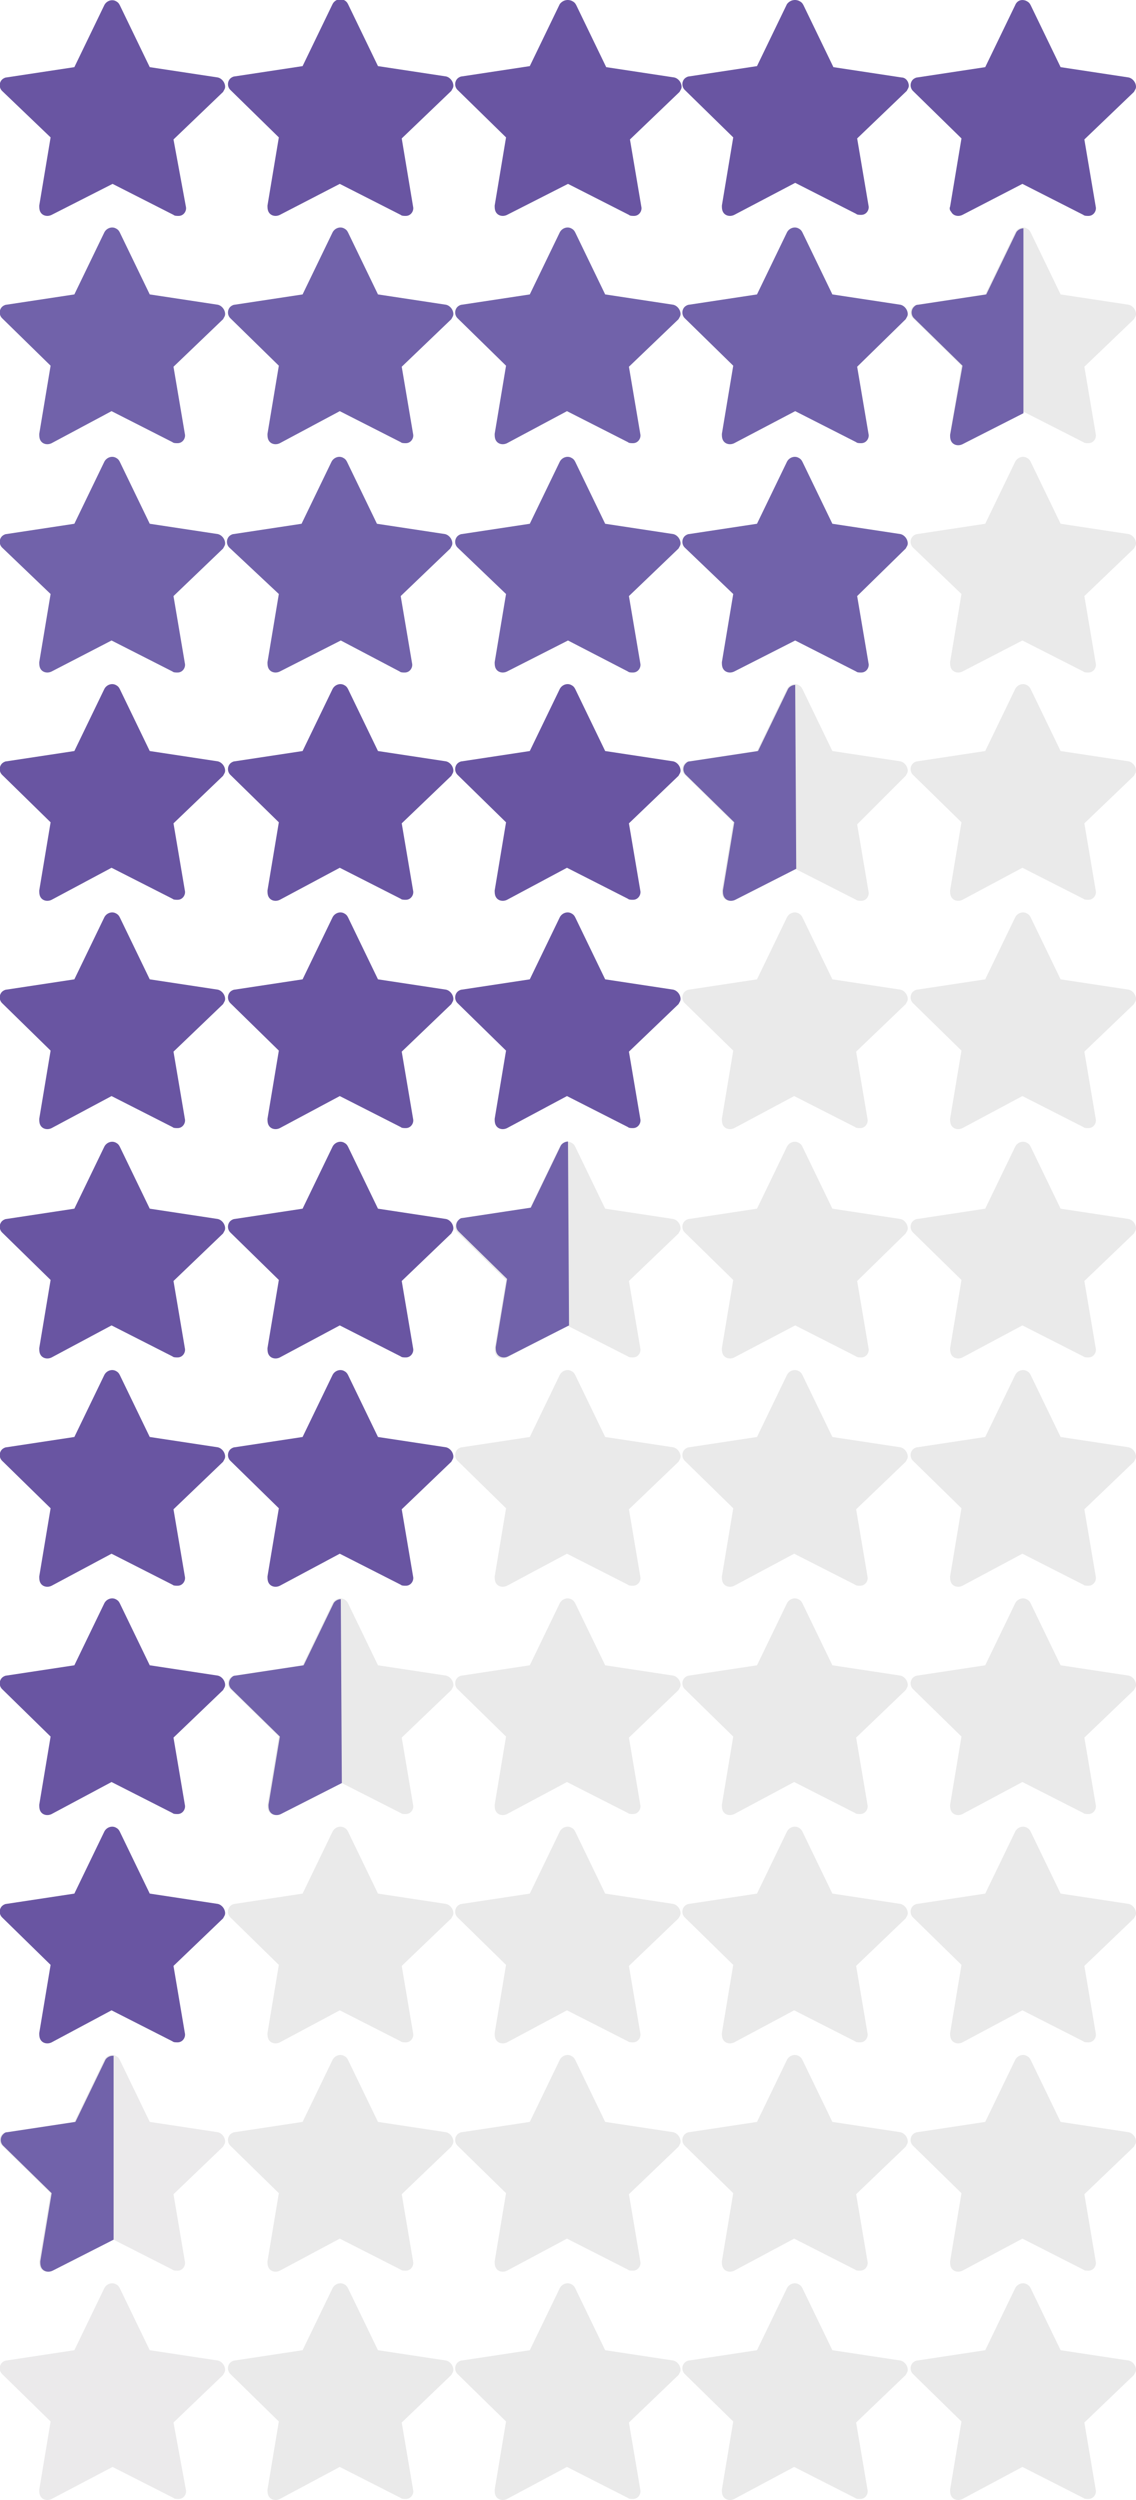 <?xml version="1.0" encoding="utf-8"?>
<!-- Generator: Adobe Illustrator 23.0.2, SVG Export Plug-In . SVG Version: 6.00 Build 0)  -->
<svg version="1.1" id="图层_1" xmlns="http://www.w3.org/2000/svg" xmlns:xlink="http://www.w3.org/1999/xlink" x="0px" y="0px"
	 viewBox="0 0 110 242" style="enable-background:new 0 0 110 242;" xml:space="preserve">
<style type="text/css">
	.st0{fill:#7162AA;}
	.st1{opacity:0.2;fill:#999899;enable-background:new    ;}
	.st2{fill:#6955A2;}
	.st3{opacity:0.2;}
	.st4{fill:#999899;}
</style>
<g>
	<g>
		<g>
			<path class="st0" d="M5,65c-0.4,0.2-0.9,0.1-1.1-0.3c-0.1-0.2-0.1-0.4-0.1-0.6l1.1-6.6L0.2,53c-0.3-0.3-0.3-0.8,0-1.1
				c0.1-0.1,0.3-0.2,0.4-0.2l6.6-1l2.9-6c0.2-0.4,0.7-0.6,1.1-0.4c0.2,0.1,0.3,0.2,0.4,0.4l2.9,6l6.6,1c0.4,0.1,0.7,0.5,0.7,0.9
				c0,0.2-0.1,0.3-0.2,0.5l-4.8,4.6l1.1,6.5c0.1,0.4-0.2,0.9-0.7,0.9c-0.2,0-0.4,0-0.5-0.1l-5.9-3L5,65z"/>
		</g>
		<path class="st0" d="M27.1,65c-0.4,0.2-0.9,0.1-1.1-0.3c-0.1-0.2-0.1-0.4-0.1-0.6l1.1-6.6L22.2,53c-0.3-0.3-0.3-0.8,0-1.1
			c0.1-0.1,0.3-0.2,0.4-0.2l6.6-1l2.9-6c0.2-0.4,0.7-0.6,1.1-0.4c0.2,0.1,0.3,0.2,0.4,0.4l2.9,6l6.6,1c0.4,0.1,0.7,0.5,0.7,0.9
			c0,0.2-0.1,0.3-0.2,0.5l-4.8,4.6l1.1,6.5c0.1,0.4-0.2,0.9-0.7,0.9c-0.2,0-0.4,0-0.5-0.1L33,62L27.1,65z"/>
		<path class="st0" d="M49.1,65c-0.4,0.2-0.9,0.1-1.1-0.3c-0.1-0.2-0.1-0.4-0.1-0.6l1.1-6.6L44.3,53c-0.3-0.3-0.3-0.8,0-1.1
			c0.1-0.1,0.3-0.2,0.4-0.2l6.6-1l2.9-6c0.2-0.4,0.7-0.6,1.1-0.4c0.2,0.1,0.3,0.2,0.4,0.4l2.9,6l6.6,1c0.4,0.1,0.7,0.5,0.7,0.9
			c0,0.2-0.1,0.3-0.2,0.5l-4.8,4.6l1.1,6.5c0.1,0.4-0.2,0.9-0.7,0.9c-0.2,0-0.4,0-0.5-0.1L55,62L49.1,65z"/>
		<path class="st0" d="M71.1,65c-0.4,0.2-0.9,0.1-1.1-0.3c-0.1-0.2-0.1-0.4-0.1-0.6l1.1-6.6L66.3,53c-0.3-0.3-0.3-0.8,0-1.1
			c0.1-0.1,0.3-0.2,0.4-0.2l6.6-1l2.9-6c0.2-0.4,0.7-0.6,1.1-0.4c0.2,0.1,0.3,0.2,0.4,0.4l2.9,6l6.6,1c0.4,0.1,0.7,0.5,0.7,0.9
			c0,0.2-0.1,0.3-0.2,0.5L83,57.7l1.1,6.5c0.1,0.4-0.2,0.9-0.7,0.9c-0.2,0-0.4,0-0.5-0.1L77,62L71.1,65z"/>
		<path class="st1" d="M93.2,65c-0.4,0.2-0.9,0.1-1.1-0.3C92,64.5,92,64.3,92,64.1l1.1-6.6L88.4,53c-0.3-0.3-0.3-0.8,0-1.1
			c0.1-0.1,0.3-0.2,0.4-0.2l6.6-1l2.9-6c0.2-0.4,0.7-0.6,1.1-0.4c0.2,0.1,0.3,0.2,0.4,0.4l2.9,6l6.6,1c0.4,0.1,0.7,0.5,0.7,0.9
			c0,0.2-0.1,0.3-0.2,0.5l-4.8,4.6l1.1,6.5c0.1,0.4-0.2,0.9-0.7,0.9c-0.2,0-0.4,0-0.5-0.1L99,62L93.2,65z"/>
	</g>
	<g>
		<g>
			<path class="st2" d="M5,109.2c-0.4,0.2-0.9,0.1-1.1-0.3c-0.1-0.2-0.1-0.4-0.1-0.6l1.1-6.6l-4.7-4.6c-0.3-0.3-0.3-0.8,0-1.1
				c0.1-0.1,0.3-0.2,0.4-0.2l6.6-1l2.9-6c0.2-0.4,0.7-0.6,1.1-0.4c0.2,0.1,0.3,0.2,0.4,0.4l2.9,6l6.6,1c0.4,0.1,0.7,0.5,0.7,0.9
				c0,0.2-0.1,0.3-0.2,0.5l-4.8,4.6l1.1,6.5c0.1,0.4-0.2,0.9-0.7,0.9c-0.2,0-0.4,0-0.5-0.1l-5.9-3L5,109.2z"/>
		</g>
		<path class="st2" d="M27.1,109.2c-0.4,0.2-0.9,0.1-1.1-0.3c-0.1-0.2-0.1-0.4-0.1-0.6l1.1-6.6l-4.7-4.6c-0.3-0.3-0.3-0.8,0-1.1
			c0.1-0.1,0.3-0.2,0.4-0.2l6.6-1l2.9-6c0.2-0.4,0.7-0.6,1.1-0.4c0.2,0.1,0.3,0.2,0.4,0.4l2.9,6l6.6,1c0.4,0.1,0.7,0.5,0.7,0.9
			c0,0.2-0.1,0.3-0.2,0.5l-4.8,4.6l1.1,6.5c0.1,0.4-0.2,0.9-0.7,0.9c-0.2,0-0.4,0-0.5-0.1l-5.9-3L27.1,109.2z"/>
		<path class="st2" d="M49.1,109.2c-0.4,0.2-0.9,0.1-1.1-0.3c-0.1-0.2-0.1-0.4-0.1-0.6l1.1-6.6l-4.7-4.6c-0.3-0.3-0.3-0.8,0-1.1
			c0.1-0.1,0.3-0.2,0.4-0.2l6.6-1l2.9-6c0.2-0.4,0.7-0.6,1.1-0.4c0.2,0.1,0.3,0.2,0.4,0.4l2.9,6l6.6,1c0.4,0.1,0.7,0.5,0.7,0.9
			c0,0.2-0.1,0.3-0.2,0.5l-4.8,4.6l1.1,6.5c0.1,0.4-0.2,0.9-0.7,0.9c-0.2,0-0.4,0-0.5-0.1l-5.9-3L49.1,109.2z"/>
		<path class="st1" d="M71.1,109.2c-0.4,0.2-0.9,0.1-1.1-0.3c-0.1-0.2-0.1-0.4-0.1-0.6l1.1-6.6l-4.7-4.6c-0.3-0.3-0.3-0.8,0-1.1
			c0.1-0.1,0.3-0.2,0.4-0.2l6.6-1l2.9-6c0.2-0.4,0.7-0.6,1.1-0.4c0.2,0.1,0.3,0.2,0.4,0.4l2.9,6l6.6,1c0.4,0.1,0.7,0.5,0.7,0.9
			c0,0.2-0.1,0.3-0.2,0.5l-4.8,4.6l1.1,6.5c0.1,0.4-0.2,0.9-0.7,0.9c-0.2,0-0.4,0-0.5-0.1l-5.9-3L71.1,109.2z"/>
		<path class="st1" d="M93.2,109.2c-0.4,0.2-0.9,0.1-1.1-0.3c-0.1-0.2-0.1-0.4-0.1-0.6l1.1-6.6l-4.7-4.6c-0.3-0.3-0.3-0.8,0-1.1
			c0.1-0.1,0.3-0.2,0.4-0.2l6.6-1l2.9-6c0.2-0.4,0.7-0.6,1.1-0.4c0.2,0.1,0.3,0.2,0.4,0.4l2.9,6l6.6,1c0.4,0.1,0.7,0.5,0.7,0.9
			c0,0.2-0.1,0.3-0.2,0.5l-4.8,4.6l1.1,6.5c0.1,0.4-0.2,0.9-0.7,0.9c-0.2,0-0.4,0-0.5-0.1l-5.9-3L93.2,109.2z"/>
	</g>
	<g>
		<g>
			<path class="st2" d="M5,153.5c-0.4,0.2-0.9,0.1-1.1-0.3c-0.1-0.2-0.1-0.4-0.1-0.6l1.1-6.6l-4.7-4.6c-0.3-0.3-0.3-0.8,0-1.1
				c0.1-0.1,0.3-0.2,0.4-0.2l6.6-1l2.9-6c0.2-0.4,0.7-0.6,1.1-0.4c0.2,0.1,0.3,0.2,0.4,0.4l2.9,6l6.6,1c0.4,0.1,0.7,0.5,0.7,0.9
				c0,0.2-0.1,0.3-0.2,0.5l-4.8,4.6l1.1,6.5c0.1,0.4-0.2,0.9-0.7,0.9c-0.2,0-0.4,0-0.5-0.1l-5.9-3L5,153.5z"/>
		</g>
		<path class="st2" d="M27.1,153.5c-0.4,0.2-0.9,0.1-1.1-0.3c-0.1-0.2-0.1-0.4-0.1-0.6L27,146l-4.7-4.6c-0.3-0.3-0.3-0.8,0-1.1
			c0.1-0.1,0.3-0.2,0.4-0.2l6.6-1l2.9-6c0.2-0.4,0.7-0.6,1.1-0.4c0.2,0.1,0.3,0.2,0.4,0.4l2.9,6l6.6,1c0.4,0.1,0.7,0.5,0.7,0.9
			c0,0.2-0.1,0.3-0.2,0.5l-4.8,4.6l1.1,6.5c0.1,0.4-0.2,0.9-0.7,0.9c-0.2,0-0.4,0-0.5-0.1l-5.9-3L27.1,153.5z"/>
		<path class="st1" d="M49.1,153.5c-0.4,0.2-0.9,0.1-1.1-0.3c-0.1-0.2-0.1-0.4-0.1-0.6L49,146l-4.7-4.6c-0.3-0.3-0.3-0.8,0-1.1
			c0.1-0.1,0.3-0.2,0.4-0.2l6.6-1l2.9-6c0.2-0.4,0.7-0.6,1.1-0.4c0.2,0.1,0.3,0.2,0.4,0.4l2.9,6l6.6,1c0.4,0.1,0.7,0.5,0.7,0.9
			c0,0.2-0.1,0.3-0.2,0.5l-4.8,4.6l1.1,6.5c0.1,0.4-0.2,0.9-0.7,0.9c-0.2,0-0.4,0-0.5-0.1l-5.9-3L49.1,153.5z"/>
		<path class="st1" d="M71.1,153.5c-0.4,0.2-0.9,0.1-1.1-0.3c-0.1-0.2-0.1-0.4-0.1-0.6L71,146l-4.7-4.6c-0.3-0.3-0.3-0.8,0-1.1
			c0.1-0.1,0.3-0.2,0.4-0.2l6.6-1l2.9-6c0.2-0.4,0.7-0.6,1.1-0.4c0.2,0.1,0.3,0.2,0.4,0.4l2.9,6l6.6,1c0.4,0.1,0.7,0.5,0.7,0.9
			c0,0.2-0.1,0.3-0.2,0.5l-4.8,4.6l1.1,6.5c0.1,0.4-0.2,0.9-0.7,0.9c-0.2,0-0.4,0-0.5-0.1l-5.9-3L71.1,153.5z"/>
		<path class="st1" d="M93.2,153.5c-0.4,0.2-0.9,0.1-1.1-0.3c-0.1-0.2-0.1-0.4-0.1-0.6l1.1-6.6l-4.7-4.6c-0.3-0.3-0.3-0.8,0-1.1
			c0.1-0.1,0.3-0.2,0.4-0.2l6.6-1l2.9-6c0.2-0.4,0.7-0.6,1.1-0.4c0.2,0.1,0.3,0.2,0.4,0.4l2.9,6l6.6,1c0.4,0.1,0.7,0.5,0.7,0.9
			c0,0.2-0.1,0.3-0.2,0.5l-4.8,4.6l1.1,6.5c0.1,0.4-0.2,0.9-0.7,0.9c-0.2,0-0.4,0-0.5-0.1l-5.9-3L93.2,153.5z"/>
	</g>
	<g>
		<g>
			<path class="st2" d="M5,197.7c-0.4,0.2-0.9,0.1-1.1-0.3c-0.1-0.2-0.1-0.4-0.1-0.6l1.1-6.6l-4.7-4.6c-0.3-0.3-0.3-0.8,0-1.1
				c0.1-0.1,0.3-0.2,0.4-0.2l6.6-1l2.9-6c0.2-0.4,0.7-0.6,1.1-0.4c0.2,0.1,0.3,0.2,0.4,0.4l2.9,6l6.6,1c0.4,0.1,0.7,0.5,0.7,0.9
				c0,0.2-0.1,0.3-0.2,0.5l-4.8,4.6l1.1,6.5c0.1,0.4-0.2,0.9-0.7,0.9c-0.2,0-0.4,0-0.5-0.1l-5.9-3L5,197.7z"/>
		</g>
		<path class="st1" d="M27.1,197.7c-0.4,0.2-0.9,0.1-1.1-0.3c-0.1-0.2-0.1-0.4-0.1-0.6l1.1-6.6l-4.7-4.6c-0.3-0.3-0.3-0.8,0-1.1
			c0.1-0.1,0.3-0.2,0.4-0.2l6.6-1l2.9-6c0.2-0.4,0.7-0.6,1.1-0.4c0.2,0.1,0.3,0.2,0.4,0.4l2.9,6l6.6,1c0.4,0.1,0.7,0.5,0.7,0.9
			c0,0.2-0.1,0.3-0.2,0.5l-4.8,4.6l1.1,6.5c0.1,0.4-0.2,0.9-0.7,0.9c-0.2,0-0.4,0-0.5-0.1l-5.9-3L27.1,197.7z"/>
		<path class="st1" d="M49.1,197.7c-0.4,0.2-0.9,0.1-1.1-0.3c-0.1-0.2-0.1-0.4-0.1-0.6l1.1-6.6l-4.7-4.6c-0.3-0.3-0.3-0.8,0-1.1
			c0.1-0.1,0.3-0.2,0.4-0.2l6.6-1l2.9-6c0.2-0.4,0.7-0.6,1.1-0.4c0.2,0.1,0.3,0.2,0.4,0.4l2.9,6l6.6,1c0.4,0.1,0.7,0.5,0.7,0.9
			c0,0.2-0.1,0.3-0.2,0.5l-4.8,4.6l1.1,6.5c0.1,0.4-0.2,0.9-0.7,0.9c-0.2,0-0.4,0-0.5-0.1l-5.9-3L49.1,197.7z"/>
		<path class="st1" d="M71.1,197.7c-0.4,0.2-0.9,0.1-1.1-0.3c-0.1-0.2-0.1-0.4-0.1-0.6l1.1-6.6l-4.7-4.6c-0.3-0.3-0.3-0.8,0-1.1
			c0.1-0.1,0.3-0.2,0.4-0.2l6.6-1l2.9-6c0.2-0.4,0.7-0.6,1.1-0.4c0.2,0.1,0.3,0.2,0.4,0.4l2.9,6l6.6,1c0.4,0.1,0.7,0.5,0.7,0.9
			c0,0.2-0.1,0.3-0.2,0.5l-4.8,4.6l1.1,6.5c0.1,0.4-0.2,0.9-0.7,0.9c-0.2,0-0.4,0-0.5-0.1l-5.9-3L71.1,197.7z"/>
		<path class="st1" d="M93.2,197.7c-0.4,0.2-0.9,0.1-1.1-0.3c-0.1-0.2-0.1-0.4-0.1-0.6l1.1-6.6l-4.7-4.6c-0.3-0.3-0.3-0.8,0-1.1
			c0.1-0.1,0.3-0.2,0.4-0.2l6.6-1l2.9-6c0.2-0.4,0.7-0.6,1.1-0.4c0.2,0.1,0.3,0.2,0.4,0.4l2.9,6l6.6,1c0.4,0.1,0.7,0.5,0.7,0.9
			c0,0.2-0.1,0.3-0.2,0.5l-4.8,4.6l1.1,6.5c0.1,0.4-0.2,0.9-0.7,0.9c-0.2,0-0.4,0-0.5-0.1l-5.9-3L93.2,197.7z"/>
	</g>
	<g>
		<g>
			<path class="st2" d="M5,20.8c-0.4,0.2-0.9,0.1-1.1-0.3c-0.1-0.2-0.1-0.4-0.1-0.6l1.1-6.6L0.2,8.8c-0.3-0.3-0.3-0.8,0-1.1
				c0.1-0.1,0.3-0.2,0.4-0.2l6.6-1l2.9-6c0.2-0.4,0.7-0.6,1.1-0.4c0.2,0.1,0.3,0.2,0.4,0.4l2.9,6l6.6,1c0.4,0.1,0.7,0.5,0.7,0.9
				c0,0.2-0.1,0.3-0.2,0.5l-4.8,4.6L18,20c0.1,0.4-0.2,0.9-0.7,0.9c-0.2,0-0.4,0-0.5-0.1l-5.9-3L5,20.8z"/>
		</g>
		<path class="st2" d="M27.1,20.8c-0.4,0.2-0.9,0.1-1.1-0.3c-0.1-0.2-0.1-0.4-0.1-0.6l1.1-6.6l-4.7-4.6c-0.3-0.3-0.3-0.8,0-1.1
			c0.1-0.1,0.3-0.2,0.4-0.2l6.6-1l2.9-6C32.4,0,32.9-0.2,33.3,0c0.2,0.1,0.3,0.2,0.4,0.4l2.9,6l6.6,1c0.4,0.1,0.7,0.5,0.7,0.9
			c0,0.2-0.1,0.3-0.2,0.5l-4.8,4.6L40,20c0.1,0.4-0.2,0.9-0.7,0.9c-0.2,0-0.4,0-0.5-0.1l-5.9-3L27.1,20.8z"/>
		<path class="st2" d="M49.1,20.8c-0.4,0.2-0.9,0.1-1.1-0.3c-0.1-0.2-0.1-0.4-0.1-0.6l1.1-6.6l-4.7-4.6c-0.3-0.3-0.3-0.8,0-1.1
			c0.1-0.1,0.3-0.2,0.4-0.2l6.6-1l2.9-6C54.5,0,55-0.1,55.4,0.1c0.2,0.1,0.3,0.2,0.4,0.4l2.9,6l6.6,1C65.7,7.6,66,8,66,8.4
			c0,0.2-0.1,0.3-0.2,0.5L61,13.5l1.1,6.5c0.1,0.4-0.2,0.9-0.7,0.9c-0.2,0-0.4,0-0.5-0.1l-5.9-3L49.1,20.8z"/>
		<path class="st2" d="M71.1,20.8c-0.4,0.2-0.9,0.1-1.1-0.3c-0.1-0.2-0.1-0.4-0.1-0.6l1.1-6.6l-4.7-4.6c-0.3-0.3-0.3-0.8,0-1.1
			c0.1-0.1,0.3-0.2,0.4-0.2l6.6-1l2.9-6C76.5,0,77-0.1,77.4,0.1c0.2,0.1,0.3,0.2,0.4,0.4l2.9,6l6.6,1c0.4,0,0.7,0.4,0.7,0.8
			c0,0.2-0.1,0.3-0.2,0.5L83,13.4l1.1,6.5c0.1,0.4-0.2,0.9-0.7,0.9c-0.2,0-0.4,0-0.5-0.1l-5.9-3L71.1,20.8z"/>
		<path class="st2" d="M93.2,20.8c-0.4,0.2-0.9,0.1-1.1-0.3C92,20.4,91.9,20.2,92,20l1.1-6.6l-4.7-4.6c-0.3-0.3-0.3-0.8,0-1.1
			c0.1-0.1,0.3-0.2,0.4-0.2l6.6-1l2.9-6C98.5,0,99-0.1,99.4,0.1c0.2,0.1,0.3,0.2,0.4,0.4l2.9,6l6.6,1c0.4,0.1,0.7,0.5,0.7,0.9
			c0,0.2-0.1,0.3-0.2,0.5l-4.8,4.6l1.1,6.5c0.1,0.4-0.2,0.9-0.7,0.9c-0.2,0-0.4,0-0.5-0.1l-5.9-3L93.2,20.8z"/>
	</g>
	<g>
		<g class="st3">
			<path class="st4" d="M5,241.9c-0.4,0.2-0.9,0.1-1.1-0.3c-0.1-0.2-0.1-0.4-0.1-0.6l1.1-6.6l-4.7-4.6c-0.3-0.3-0.3-0.8,0-1.1
				c0.1-0.1,0.3-0.2,0.4-0.2l6.6-1l2.9-6c0.2-0.4,0.7-0.6,1.1-0.4c0.2,0.1,0.3,0.2,0.4,0.4l2.9,6l6.6,1c0.4,0.1,0.7,0.5,0.7,0.9
				c0,0.2-0.1,0.3-0.2,0.5l-4.8,4.6L18,241c0.1,0.4-0.2,0.9-0.7,0.9c-0.2,0-0.4,0-0.5-0.1l-5.9-3L5,241.9z"/>
		</g>
		<path class="st1" d="M27.1,241.9c-0.4,0.2-0.9,0.1-1.1-0.3c-0.1-0.2-0.1-0.4-0.1-0.6l1.1-6.6l-4.7-4.6c-0.3-0.3-0.3-0.8,0-1.1
			c0.1-0.1,0.3-0.2,0.4-0.2l6.6-1l2.9-6c0.2-0.4,0.7-0.6,1.1-0.4c0.2,0.1,0.3,0.2,0.4,0.4l2.9,6l6.6,1c0.4,0.1,0.7,0.5,0.7,0.9
			c0,0.2-0.1,0.3-0.2,0.5l-4.8,4.6L40,241c0.1,0.4-0.2,0.9-0.7,0.9c-0.2,0-0.4,0-0.5-0.1l-5.9-3L27.1,241.9z"/>
		<path class="st1" d="M49.1,241.9c-0.4,0.2-0.9,0.1-1.1-0.3c-0.1-0.2-0.1-0.4-0.1-0.6l1.1-6.6l-4.7-4.6c-0.3-0.3-0.3-0.8,0-1.1
			c0.1-0.1,0.3-0.2,0.4-0.2l6.6-1l2.9-6c0.2-0.4,0.7-0.6,1.1-0.4c0.2,0.1,0.3,0.2,0.4,0.4l2.9,6l6.6,1c0.4,0.1,0.7,0.5,0.7,0.9
			c0,0.2-0.1,0.3-0.2,0.5l-4.8,4.6L62,241c0.1,0.4-0.2,0.9-0.7,0.9c-0.2,0-0.4,0-0.5-0.1l-5.9-3L49.1,241.9z"/>
		<path class="st1" d="M71.1,241.9c-0.4,0.2-0.9,0.1-1.1-0.3c-0.1-0.2-0.1-0.4-0.1-0.6l1.1-6.6l-4.7-4.6c-0.3-0.3-0.3-0.8,0-1.1
			c0.1-0.1,0.3-0.2,0.4-0.2l6.6-1l2.9-6c0.2-0.4,0.7-0.6,1.1-0.4c0.2,0.1,0.3,0.2,0.4,0.4l2.9,6l6.6,1c0.4,0.1,0.7,0.5,0.7,0.9
			c0,0.2-0.1,0.3-0.2,0.5l-4.8,4.6L84,241c0.1,0.4-0.2,0.9-0.7,0.9c-0.2,0-0.4,0-0.5-0.1l-5.9-3L71.1,241.9z"/>
		<path class="st1" d="M93.2,241.9c-0.4,0.2-0.9,0.1-1.1-0.3c-0.1-0.2-0.1-0.4-0.1-0.6l1.1-6.6l-4.7-4.6c-0.3-0.3-0.3-0.8,0-1.1
			c0.1-0.1,0.3-0.2,0.4-0.2l6.6-1l2.9-6c0.2-0.4,0.7-0.6,1.1-0.4c0.2,0.1,0.3,0.2,0.4,0.4l2.9,6l6.6,1c0.4,0.1,0.7,0.5,0.7,0.9
			c0,0.2-0.1,0.3-0.2,0.5l-4.8,4.6l1.1,6.5c0.1,0.4-0.2,0.9-0.7,0.9c-0.2,0-0.4,0-0.5-0.1l-5.9-3L93.2,241.9z"/>
	</g>
	<g>
		<g>
			<path class="st0" d="M5,42.9c-0.4,0.2-0.9,0.1-1.1-0.3c-0.1-0.2-0.1-0.4-0.1-0.6l1.1-6.6l-4.7-4.6c-0.3-0.3-0.3-0.8,0-1.1
				c0.1-0.1,0.3-0.2,0.4-0.2l6.6-1l2.9-6c0.2-0.4,0.7-0.6,1.1-0.4c0.2,0.1,0.3,0.2,0.4,0.4l2.9,6l6.6,1c0.4,0.1,0.7,0.5,0.7,0.9
				c0,0.2-0.1,0.3-0.2,0.5l-4.8,4.6l1.1,6.5c0.1,0.4-0.2,0.9-0.7,0.9c-0.2,0-0.4,0-0.5-0.1l-5.9-3L5,42.9z"/>
		</g>
		<path class="st0" d="M27.1,42.9c-0.4,0.2-0.9,0.1-1.1-0.3c-0.1-0.2-0.1-0.4-0.1-0.6l1.1-6.6l-4.7-4.6c-0.3-0.3-0.3-0.8,0-1.1
			c0.1-0.1,0.3-0.2,0.4-0.2l6.6-1l2.9-6c0.2-0.4,0.7-0.6,1.1-0.4c0.2,0.1,0.3,0.2,0.4,0.4l2.9,6l6.6,1c0.4,0.1,0.7,0.5,0.7,0.9
			c0,0.2-0.1,0.3-0.2,0.5l-4.8,4.6L40,42c0.1,0.4-0.2,0.9-0.7,0.9c-0.2,0-0.4,0-0.5-0.1l-5.9-3L27.1,42.9z"/>
		<path class="st0" d="M49.1,42.9c-0.4,0.2-0.9,0.1-1.1-0.3c-0.1-0.2-0.1-0.4-0.1-0.6l1.1-6.6l-4.7-4.6c-0.3-0.3-0.3-0.8,0-1.1
			c0.1-0.1,0.3-0.2,0.4-0.2l6.6-1l2.9-6c0.2-0.4,0.7-0.6,1.1-0.4c0.2,0.1,0.3,0.2,0.4,0.4l2.9,6l6.6,1c0.4,0.1,0.7,0.5,0.7,0.9
			c0,0.2-0.1,0.3-0.2,0.5l-4.8,4.6L62,42c0.1,0.4-0.2,0.9-0.7,0.9c-0.2,0-0.4,0-0.5-0.1l-5.9-3L49.1,42.9z"/>
		<path class="st0" d="M71.1,42.9c-0.4,0.2-0.9,0.1-1.1-0.3c-0.1-0.2-0.1-0.4-0.1-0.6l1.1-6.6l-4.7-4.6c-0.3-0.3-0.3-0.8,0-1.1
			c0.1-0.1,0.3-0.2,0.4-0.2l6.6-1l2.9-6c0.2-0.4,0.7-0.6,1.1-0.4c0.2,0.1,0.3,0.2,0.4,0.4l2.9,6l6.6,1c0.4,0.1,0.7,0.5,0.7,0.9
			c0,0.2-0.1,0.3-0.2,0.5L83,35.5l1.1,6.5c0.1,0.4-0.2,0.9-0.7,0.9c-0.2,0-0.4,0-0.5-0.1l-5.9-3L71.1,42.9z"/>
		<g>
			<path class="st1" d="M93.2,42.9c-0.4,0.2-0.9,0.1-1.1-0.3C92,42.4,92,42.2,92,42l1.1-6.6l-4.7-4.6c-0.3-0.3-0.3-0.8,0-1.1
				c0.1-0.1,0.3-0.2,0.4-0.2l6.6-1l2.9-6c0.2-0.4,0.7-0.6,1.1-0.4c0.2,0.1,0.3,0.2,0.4,0.4l2.9,6l6.6,1c0.4,0.1,0.7,0.5,0.7,0.9
				c0,0.2-0.1,0.3-0.2,0.5l-4.8,4.6l1.1,6.5c0.1,0.4-0.2,0.9-0.7,0.9c-0.2,0-0.4,0-0.5-0.1l-5.9-3L93.2,42.9z"/>
			<path class="st0" d="M99.1,22.1c-0.3,0-0.6,0.2-0.7,0.4l-2.9,6l-6.6,1c-0.2,0-0.3,0.1-0.4,0.2c-0.3,0.3-0.3,0.8,0,1.1l4.7,4.6
				L92,42.1c0,0.2,0,0.4,0.1,0.6c0.2,0.4,0.7,0.5,1.1,0.3l5.9-3V22.1z"/>
		</g>
	</g>
	<g>
		<g>
			<path class="st2" d="M5,87.1c-0.4,0.2-0.9,0.1-1.1-0.3c-0.1-0.2-0.1-0.4-0.1-0.6l1.1-6.6L0.2,75c-0.3-0.3-0.3-0.8,0-1.1
				c0.1-0.1,0.3-0.2,0.4-0.2l6.6-1l2.9-6c0.2-0.4,0.7-0.6,1.1-0.4c0.2,0.1,0.3,0.2,0.4,0.4l2.9,6l6.6,1c0.4,0.1,0.7,0.5,0.7,0.9
				c0,0.2-0.1,0.3-0.2,0.5l-4.8,4.6l1.1,6.5c0.1,0.4-0.2,0.9-0.7,0.9c-0.2,0-0.4,0-0.5-0.1l-5.9-3L5,87.1z"/>
		</g>
		<path class="st2" d="M27.1,87.1c-0.4,0.2-0.9,0.1-1.1-0.3c-0.1-0.2-0.1-0.4-0.1-0.6l1.1-6.6L22.3,75c-0.3-0.3-0.3-0.8,0-1.1
			c0.1-0.1,0.3-0.2,0.4-0.2l6.6-1l2.9-6c0.2-0.4,0.7-0.6,1.1-0.4c0.2,0.1,0.3,0.2,0.4,0.4l2.9,6l6.6,1c0.4,0.1,0.7,0.5,0.7,0.9
			c0,0.2-0.1,0.3-0.2,0.5l-4.8,4.6l1.1,6.5c0.1,0.4-0.2,0.9-0.7,0.9c-0.2,0-0.4,0-0.5-0.1l-5.9-3L27.1,87.1z"/>
		<path class="st2" d="M49.1,87.1c-0.4,0.2-0.9,0.1-1.1-0.3c-0.1-0.2-0.1-0.4-0.1-0.6l1.1-6.6L44.3,75c-0.3-0.3-0.3-0.8,0-1.1
			c0.1-0.1,0.3-0.2,0.4-0.2l6.6-1l2.9-6c0.2-0.4,0.7-0.6,1.1-0.4c0.2,0.1,0.3,0.2,0.4,0.4l2.9,6l6.6,1c0.4,0.1,0.7,0.5,0.7,0.9
			c0,0.2-0.1,0.3-0.2,0.5l-4.8,4.6l1.1,6.5c0.1,0.4-0.2,0.9-0.7,0.9c-0.2,0-0.4,0-0.5-0.1l-5.9-3L49.1,87.1z"/>
		<path class="st1" d="M93.2,87.1c-0.4,0.2-0.9,0.1-1.1-0.3C92,86.6,92,86.4,92,86.2l1.1-6.6L88.4,75c-0.3-0.3-0.3-0.8,0-1.1
			c0.1-0.1,0.3-0.2,0.4-0.2l6.6-1l2.9-6c0.2-0.4,0.7-0.6,1.1-0.4c0.2,0.1,0.3,0.2,0.4,0.4l2.9,6l6.6,1c0.4,0.1,0.7,0.5,0.7,0.9
			c0,0.2-0.1,0.3-0.2,0.5l-4.8,4.6l1.1,6.5c0.1,0.4-0.2,0.9-0.7,0.9c-0.2,0-0.4,0-0.5-0.1L99,84L93.2,87.1z"/>
		<g>
			<path class="st1" d="M71.1,87.1c-0.4,0.2-0.9,0.1-1.1-0.3c-0.1-0.2-0.1-0.4-0.1-0.6l1.1-6.6L66.3,75c-0.3-0.3-0.3-0.8,0-1.1
				c0.1-0.1,0.3-0.2,0.4-0.2l6.6-1l2.9-6c0.2-0.4,0.7-0.6,1.1-0.4c0.2,0.1,0.3,0.2,0.4,0.4l2.9,6l6.6,1c0.4,0.1,0.7,0.5,0.7,0.9
				c0,0.2-0.1,0.3-0.2,0.5L83,79.8l1.1,6.5c0.1,0.4-0.2,0.9-0.7,0.9c-0.2,0-0.4,0-0.5-0.1l-5.9-3L71.1,87.1z"/>
			<path class="st0" d="M77,66.3c-0.3,0-0.6,0.2-0.7,0.4l-2.9,6l-6.6,1c-0.2,0-0.3,0.1-0.4,0.2c-0.3,0.3-0.3,0.8,0,1.1l4.7,4.6
				L70,86.2c0,0.2,0,0.4,0.1,0.6c0.2,0.4,0.7,0.5,1.1,0.3l5.9-3L77,66.3L77,66.3z"/>
		</g>
	</g>
	<g>
		<g>
			<path class="st2" d="M5,131.4c-0.4,0.2-0.9,0.1-1.1-0.3c-0.1-0.2-0.1-0.4-0.1-0.6l1.1-6.6l-4.7-4.6c-0.3-0.3-0.3-0.8,0-1.1
				c0.1-0.1,0.3-0.2,0.4-0.2l6.6-1l2.9-6c0.2-0.4,0.7-0.6,1.1-0.4c0.2,0.1,0.3,0.2,0.4,0.4l2.9,6l6.6,1c0.4,0.1,0.7,0.5,0.7,0.9
				c0,0.2-0.1,0.3-0.2,0.5l-4.8,4.6l1.1,6.5c0.1,0.4-0.2,0.9-0.7,0.9c-0.2,0-0.4,0-0.5-0.1l-5.9-3L5,131.4z"/>
		</g>
		<path class="st2" d="M27.1,131.4c-0.4,0.2-0.9,0.1-1.1-0.3c-0.1-0.2-0.1-0.4-0.1-0.6l1.1-6.6l-4.7-4.6c-0.3-0.3-0.3-0.8,0-1.1
			c0.1-0.1,0.3-0.2,0.4-0.2l6.6-1l2.9-6c0.2-0.4,0.7-0.6,1.1-0.4c0.2,0.1,0.3,0.2,0.4,0.4l2.9,6l6.6,1c0.4,0.1,0.7,0.5,0.7,0.9
			c0,0.2-0.1,0.3-0.2,0.5l-4.8,4.6l1.1,6.5c0.1,0.4-0.2,0.9-0.7,0.9c-0.2,0-0.4,0-0.5-0.1l-5.9-3L27.1,131.4z"/>
		<path class="st1" d="M71.1,131.4c-0.4,0.2-0.9,0.1-1.1-0.3c-0.1-0.2-0.1-0.4-0.1-0.6l1.1-6.6l-4.7-4.6c-0.3-0.3-0.3-0.8,0-1.1
			c0.1-0.1,0.3-0.2,0.4-0.2l6.6-1l2.9-6c0.2-0.4,0.7-0.6,1.1-0.4c0.2,0.1,0.3,0.2,0.4,0.4l2.9,6l6.6,1c0.4,0.1,0.7,0.5,0.7,0.9
			c0,0.2-0.1,0.3-0.2,0.5L83,124l1.1,6.5c0.1,0.4-0.2,0.9-0.7,0.9c-0.2,0-0.4,0-0.5-0.1l-5.9-3L71.1,131.4z"/>
		<path class="st1" d="M93.2,131.4c-0.4,0.2-0.9,0.1-1.1-0.3c-0.1-0.2-0.1-0.4-0.1-0.6l1.1-6.6l-4.7-4.6c-0.3-0.3-0.3-0.8,0-1.1
			c0.1-0.1,0.3-0.2,0.4-0.2l6.6-1l2.9-6c0.2-0.4,0.7-0.6,1.1-0.4c0.2,0.1,0.3,0.2,0.4,0.4l2.9,6l6.6,1c0.4,0.1,0.7,0.5,0.7,0.9
			c0,0.2-0.1,0.3-0.2,0.5L105,124l1.1,6.5c0.1,0.4-0.2,0.9-0.7,0.9c-0.2,0-0.4,0-0.5-0.1l-5.9-3L93.2,131.4z"/>
		<g>
			<path class="st1" d="M49.1,131.4c-0.4,0.2-0.9,0.1-1.1-0.3c-0.1-0.2-0.1-0.4-0.1-0.6l1.1-6.6l-4.7-4.6c-0.3-0.3-0.3-0.8,0-1.1
				c0.1-0.1,0.3-0.2,0.4-0.2l6.6-1l2.9-6c0.2-0.4,0.7-0.6,1.1-0.4c0.2,0.1,0.3,0.2,0.4,0.4l2.9,6l6.6,1c0.4,0.1,0.7,0.5,0.7,0.9
				c0,0.2-0.1,0.3-0.2,0.5l-4.8,4.6l1.1,6.5c0.1,0.4-0.2,0.9-0.7,0.9c-0.2,0-0.4,0-0.5-0.1l-5.9-3L49.1,131.4z"/>
			<path class="st0" d="M55,110.5c-0.3,0-0.6,0.2-0.7,0.4l-2.9,6l-6.6,1c-0.2,0-0.3,0.1-0.4,0.2c-0.3,0.3-0.3,0.8,0,1.1l4.7,4.6
				l-1.1,6.6c0,0.2,0,0.4,0.1,0.6c0.2,0.4,0.7,0.5,1.1,0.3l5.9-3L55,110.5L55,110.5z"/>
		</g>
	</g>
	<g>
		<g>
			<path class="st2" d="M5,175.6c-0.4,0.2-0.9,0.1-1.1-0.3c-0.1-0.2-0.1-0.4-0.1-0.6l1.1-6.6l-4.7-4.6c-0.3-0.3-0.3-0.8,0-1.1
				c0.1-0.1,0.3-0.2,0.4-0.2l6.6-1l2.9-6c0.2-0.4,0.7-0.6,1.1-0.4c0.2,0.1,0.3,0.2,0.4,0.4l2.9,6l6.6,1c0.4,0.1,0.7,0.5,0.7,0.9
				c0,0.2-0.1,0.3-0.2,0.5l-4.8,4.6l1.1,6.5c0.1,0.4-0.2,0.9-0.7,0.9c-0.2,0-0.4,0-0.5-0.1l-5.9-3L5,175.6z"/>
		</g>
		<path class="st1" d="M49.1,175.6c-0.4,0.2-0.9,0.1-1.1-0.3c-0.1-0.2-0.1-0.4-0.1-0.6l1.1-6.6l-4.7-4.6c-0.3-0.3-0.3-0.8,0-1.1
			c0.1-0.1,0.3-0.2,0.4-0.2l6.6-1l2.9-6c0.2-0.4,0.7-0.6,1.1-0.4c0.2,0.1,0.3,0.2,0.4,0.4l2.9,6l6.6,1c0.4,0.1,0.7,0.5,0.7,0.9
			c0,0.2-0.1,0.3-0.2,0.5l-4.8,4.6l1.1,6.5c0.1,0.4-0.2,0.9-0.7,0.9c-0.2,0-0.4,0-0.5-0.1l-5.9-3L49.1,175.6z"/>
		<path class="st1" d="M71.1,175.6c-0.4,0.2-0.9,0.1-1.1-0.3c-0.1-0.2-0.1-0.4-0.1-0.6l1.1-6.6l-4.7-4.6c-0.3-0.3-0.3-0.8,0-1.1
			c0.1-0.1,0.3-0.2,0.4-0.2l6.6-1l2.9-6c0.2-0.4,0.7-0.6,1.1-0.4c0.2,0.1,0.3,0.2,0.4,0.4l2.9,6l6.6,1c0.4,0.1,0.7,0.5,0.7,0.9
			c0,0.2-0.1,0.3-0.2,0.5l-4.8,4.6l1.1,6.5c0.1,0.4-0.2,0.9-0.7,0.9c-0.2,0-0.4,0-0.5-0.1l-5.9-3L71.1,175.6z"/>
		<path class="st1" d="M93.2,175.6c-0.4,0.2-0.9,0.1-1.1-0.3c-0.1-0.2-0.1-0.4-0.1-0.6l1.1-6.6l-4.7-4.6c-0.3-0.3-0.3-0.8,0-1.1
			c0.1-0.1,0.3-0.2,0.4-0.2l6.6-1l2.9-6c0.2-0.4,0.7-0.6,1.1-0.4c0.2,0.1,0.3,0.2,0.4,0.4l2.9,6l6.6,1c0.4,0.1,0.7,0.5,0.7,0.9
			c0,0.2-0.1,0.3-0.2,0.5l-4.8,4.6l1.1,6.5c0.1,0.4-0.2,0.9-0.7,0.9c-0.2,0-0.4,0-0.5-0.1l-5.9-3L93.2,175.6z"/>
		<g>
			<path class="st1" d="M27.1,175.6c-0.4,0.2-0.9,0.1-1.1-0.3c-0.1-0.2-0.1-0.4-0.1-0.6l1.1-6.6l-4.7-4.6c-0.3-0.3-0.3-0.8,0-1.1
				c0.1-0.1,0.3-0.2,0.4-0.2l6.6-1l2.9-6c0.2-0.4,0.7-0.6,1.1-0.4c0.2,0.1,0.3,0.2,0.4,0.4l2.9,6l6.6,1c0.4,0.1,0.7,0.5,0.7,0.9
				c0,0.2-0.1,0.3-0.2,0.5l-4.8,4.6l1.1,6.5c0.1,0.4-0.2,0.9-0.7,0.9c-0.2,0-0.4,0-0.5-0.1l-5.9-3L27.1,175.6z"/>
			<path class="st0" d="M33,154.8c-0.3,0-0.6,0.2-0.7,0.4l-2.9,6l-6.6,1c-0.2,0-0.3,0.1-0.4,0.2c-0.3,0.3-0.3,0.8,0,1.1l4.7,4.6
				l-1.1,6.6c0,0.2,0,0.4,0.1,0.6c0.2,0.4,0.7,0.5,1.1,0.3l5.9-3L33,154.8L33,154.8z"/>
		</g>
	</g>
	<g>
		<path class="st1" d="M27.1,219.8c-0.4,0.2-0.9,0.1-1.1-0.3c-0.1-0.2-0.1-0.4-0.1-0.6l1.1-6.6l-4.7-4.6c-0.3-0.3-0.3-0.8,0-1.1
			c0.1-0.1,0.3-0.2,0.4-0.2l6.6-1l2.9-6c0.2-0.4,0.7-0.6,1.1-0.4c0.2,0.1,0.3,0.2,0.4,0.4l2.9,6l6.6,1c0.4,0.1,0.7,0.5,0.7,0.9
			c0,0.2-0.1,0.3-0.2,0.5l-4.8,4.6l1.1,6.5c0.1,0.4-0.2,0.9-0.7,0.9c-0.2,0-0.4,0-0.5-0.1l-5.9-3L27.1,219.8z"/>
		<path class="st1" d="M49.1,219.8c-0.4,0.2-0.9,0.1-1.1-0.3c-0.1-0.2-0.1-0.4-0.1-0.6l1.1-6.6l-4.7-4.6c-0.3-0.3-0.3-0.8,0-1.1
			c0.1-0.1,0.3-0.2,0.4-0.2l6.6-1l2.9-6c0.2-0.4,0.7-0.6,1.1-0.4c0.2,0.1,0.3,0.2,0.4,0.4l2.9,6l6.6,1c0.4,0.1,0.7,0.5,0.7,0.9
			c0,0.2-0.1,0.3-0.2,0.5l-4.8,4.6l1.1,6.5c0.1,0.4-0.2,0.9-0.7,0.9c-0.2,0-0.4,0-0.5-0.1l-5.9-3L49.1,219.8z"/>
		<path class="st1" d="M71.1,219.8c-0.4,0.2-0.9,0.1-1.1-0.3c-0.1-0.2-0.1-0.4-0.1-0.6l1.1-6.6l-4.7-4.6c-0.3-0.3-0.3-0.8,0-1.1
			c0.1-0.1,0.3-0.2,0.4-0.2l6.6-1l2.9-6c0.2-0.4,0.7-0.6,1.1-0.4c0.2,0.1,0.3,0.2,0.4,0.4l2.9,6l6.6,1c0.4,0.1,0.7,0.5,0.7,0.9
			c0,0.2-0.1,0.3-0.2,0.5l-4.8,4.6l1.1,6.5c0.1,0.4-0.2,0.9-0.7,0.9c-0.2,0-0.4,0-0.5-0.1l-5.9-3L71.1,219.8z"/>
		<path class="st1" d="M93.2,219.8c-0.4,0.2-0.9,0.1-1.1-0.3c-0.1-0.2-0.1-0.4-0.1-0.6l1.1-6.6l-4.7-4.6c-0.3-0.3-0.3-0.8,0-1.1
			c0.1-0.1,0.3-0.2,0.4-0.2l6.6-1l2.9-6c0.2-0.4,0.7-0.6,1.1-0.4c0.2,0.1,0.3,0.2,0.4,0.4l2.9,6l6.6,1c0.4,0.1,0.7,0.5,0.7,0.9
			c0,0.2-0.1,0.3-0.2,0.5l-4.8,4.6l1.1,6.5c0.1,0.4-0.2,0.9-0.7,0.9c-0.2,0-0.4,0-0.5-0.1l-5.9-3L93.2,219.8z"/>
		<g>
			<g class="st3">
				<path class="st4" d="M5,219.8c-0.4,0.2-0.9,0.1-1.1-0.3c-0.1-0.2-0.1-0.4-0.1-0.6l1.1-6.6l-4.7-4.6c-0.3-0.3-0.3-0.8,0-1.1
					c0.1-0.1,0.3-0.2,0.4-0.2l6.6-1l2.9-6c0.2-0.4,0.7-0.6,1.1-0.4c0.2,0.1,0.3,0.2,0.4,0.4l2.9,6l6.6,1c0.4,0.1,0.7,0.5,0.7,0.9
					c0,0.2-0.1,0.3-0.2,0.5l-4.8,4.6l1.1,6.5c0.1,0.4-0.2,0.9-0.7,0.9c-0.2,0-0.4,0-0.5-0.1l-5.9-3L5,219.8z"/>
			</g>
			<path class="st0" d="M10.9,199c-0.3,0-0.6,0.2-0.7,0.4l-2.9,6l-6.6,1c-0.2,0-0.3,0.1-0.4,0.2c-0.3,0.3-0.3,0.8,0,1.1l4.7,4.6
				l-1.1,6.6c0,0.2,0,0.4,0.1,0.6c0.2,0.4,0.7,0.5,1.1,0.3l5.9-3V199H10.9z"/>
		</g>
	</g>
</g>
</svg>
